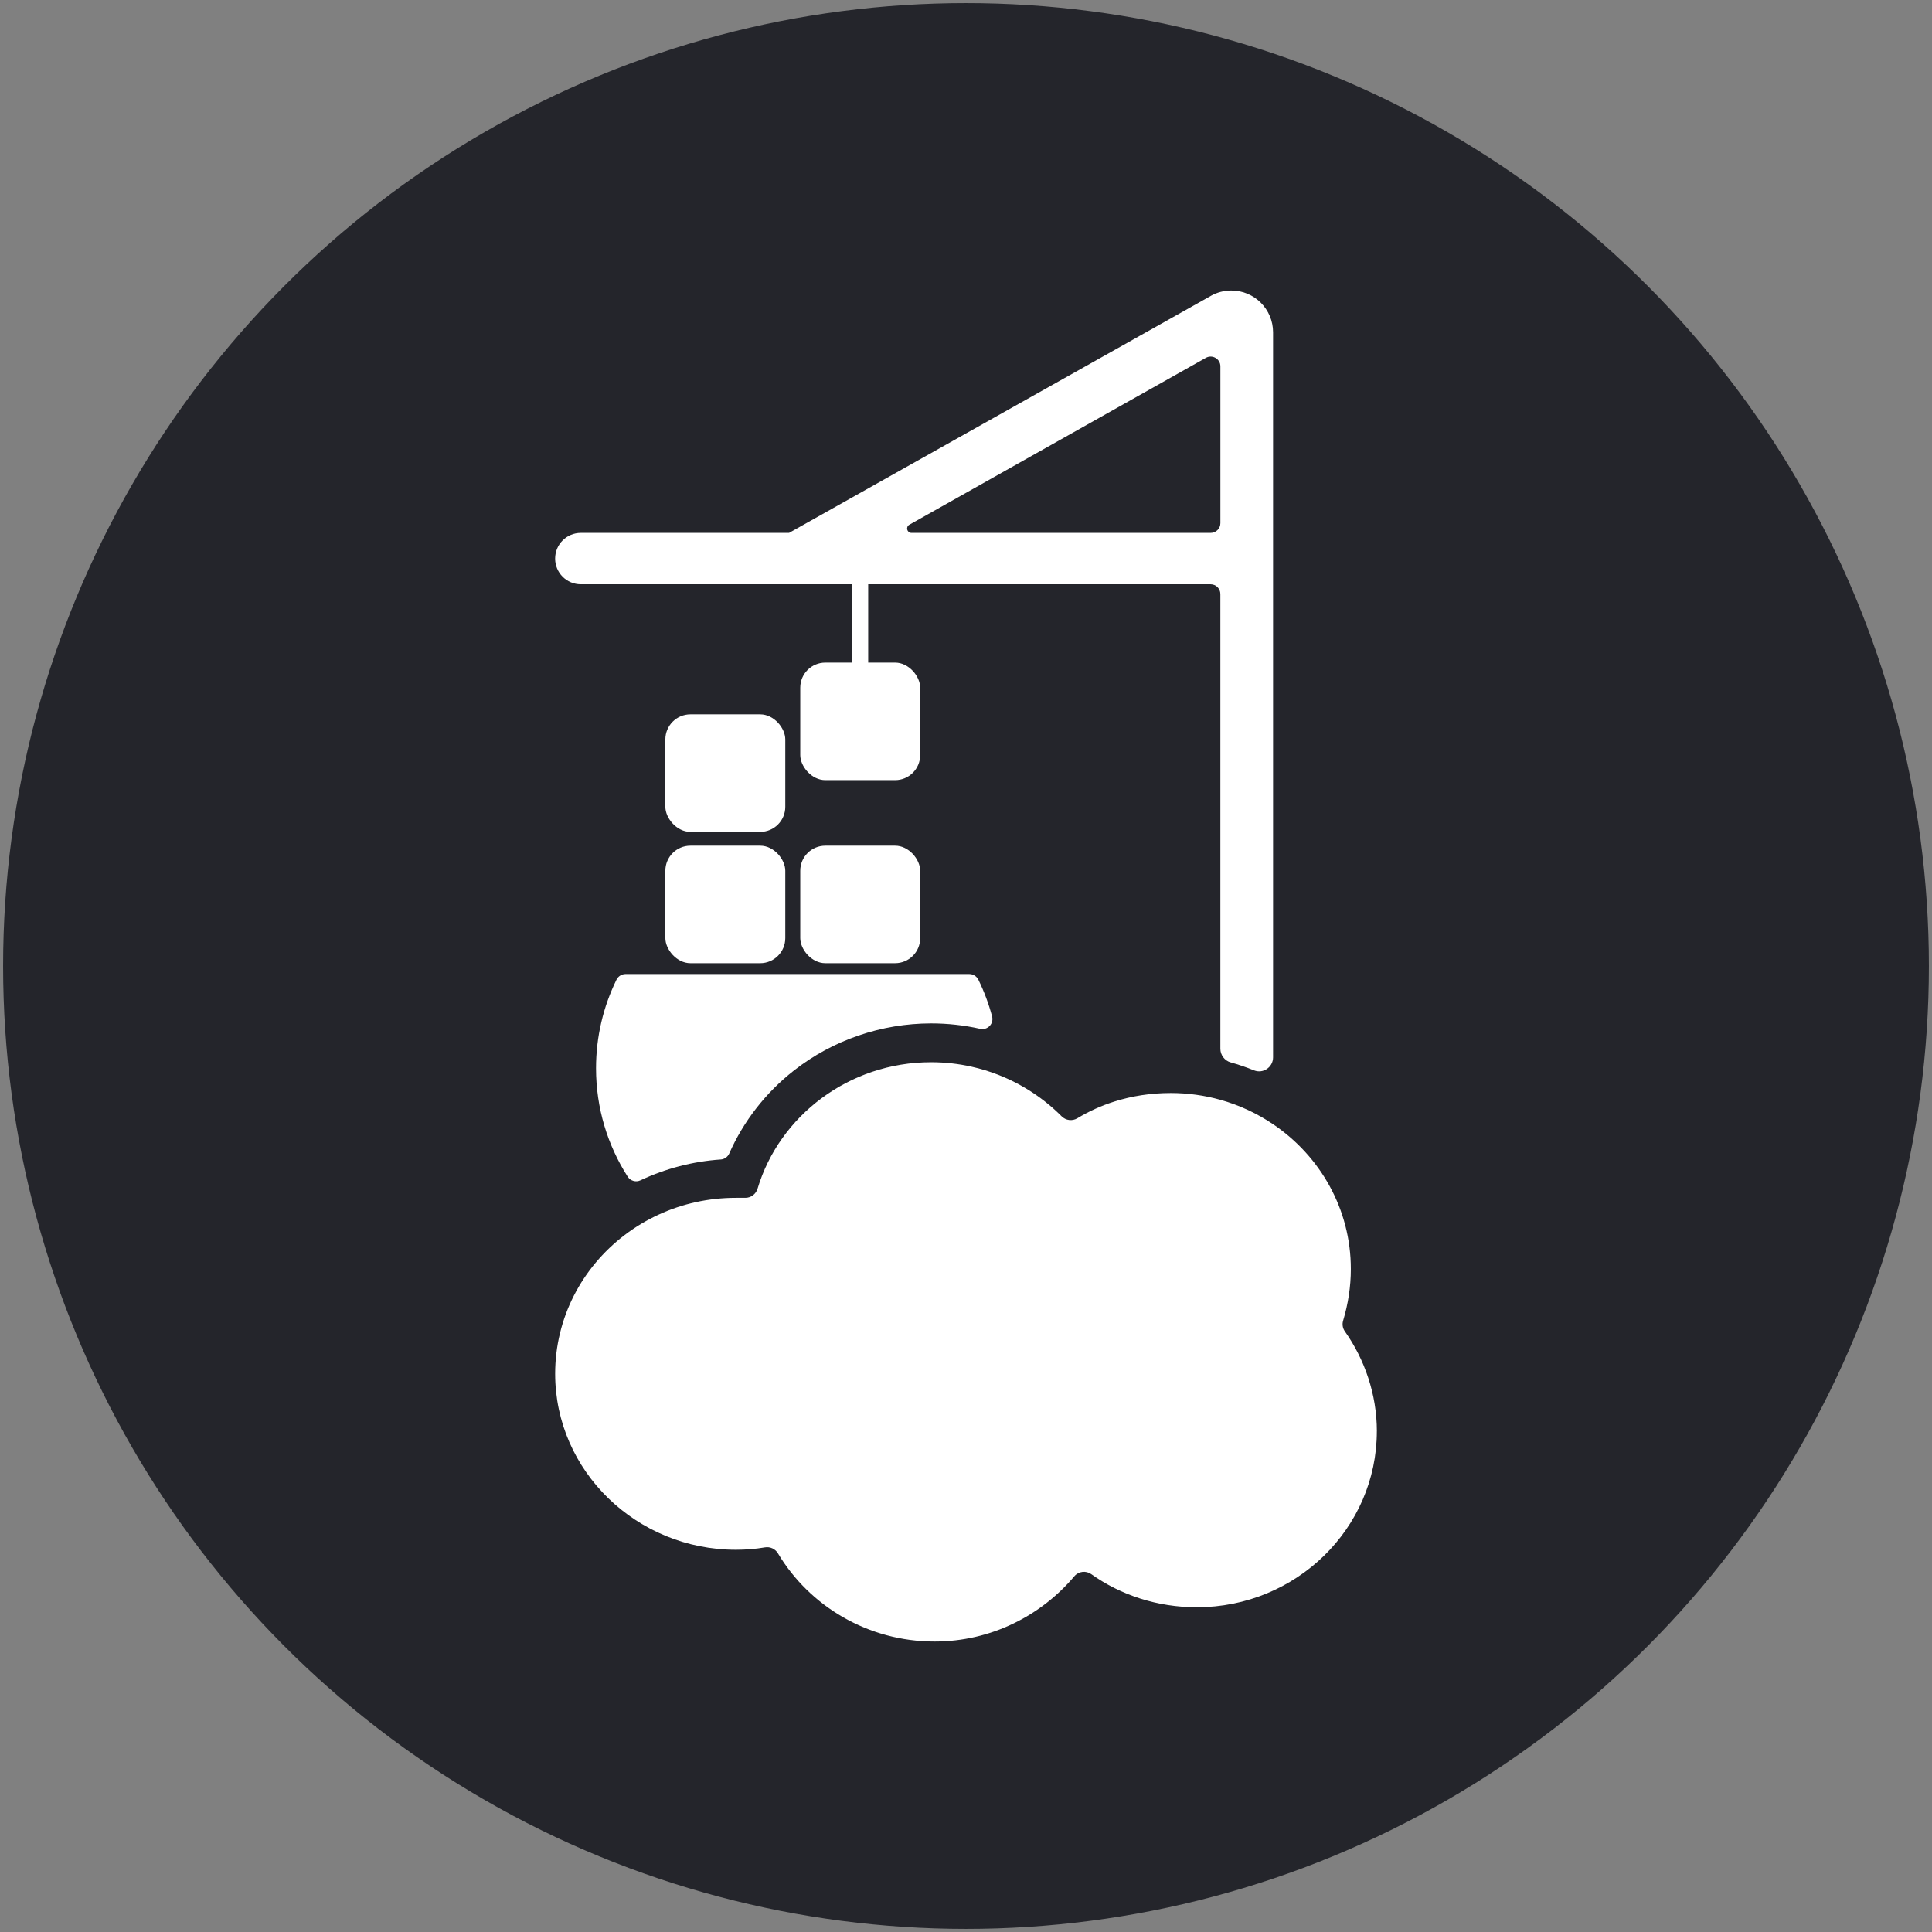 <?xml version="1.0" encoding="UTF-8"?>
<svg id="Layer_1" data-name="Layer 1" xmlns="http://www.w3.org/2000/svg" viewBox="0 0 622 622">
  <rect x="0" y="0" width="622" height="622" fill="#808080" stroke="none"/>
  <defs>
    <style>
      .cls-1 {
        fill: #24252b;
      }

      .cls-2, .cls-3 {
        fill: #fff;
      }

      .cls-3 {
        fill-rule: evenodd;
      }
    </style>
  </defs>
  <g id="Portainer">
    <circle class="cls-1" cx="311" cy="311" r="310"/>
    <g>
      <rect class="cls-2" x="257.64" y="213.32" width="38.61" height="37.84" rx="8.07" ry="8.07"/>
      <rect class="cls-2" x="214.21" y="229.98" width="38.61" height="37.84" rx="8.07" ry="8.07"/>
      <rect class="cls-2" x="214.21" y="272.26" width="38.61" height="37.84" rx="8.07" ry="8.07"/>
      <rect class="cls-2" x="257.64" y="272.26" width="38.61" height="37.84" rx="8.07" ry="8.07"/>
      <path class="cls-3" d="M279.51,177.88h-5.13v42.11h5.13v-42.11Z"/>
      <path class="cls-3" d="M389.84,95.25l-135.81,76.31h-67.04c-4.57,0-8.27,3.7-8.27,8.27h0c0,4.57,3.7,8.27,8.27,8.27h202.76c1.74,0,3.14,1.41,3.14,3.14v146.39c0,2.05,1.36,3.85,3.33,4.41h.03c2.54.72,5.03,1.57,7.46,2.55,2.95,1.19,6.15-1.01,6.15-4.18V106.98c0-7.43-6.02-13.45-13.45-13.45h0c-2.31,0-4.58.59-6.59,1.72ZM292.76,168.93l95.46-53.72c2.09-1.18,4.68.33,4.68,2.74v50.47c0,1.74-1.41,3.14-3.14,3.14h-96.31c-1.45,0-1.95-1.92-.69-2.63Z"/>
      <path class="cls-3" d="M232.02,373.29c-8.98.62-17.76,2.91-25.82,6.71-1.48.7-3.24.19-4.12-1.18-6.45-10.08-10.19-22.05-10.19-34.9,0-10.21,2.36-19.87,6.57-28.47.55-1.13,1.68-1.86,2.94-1.86h110.66c1.26,0,2.39.73,2.94,1.86,1.83,3.74,3.31,7.68,4.4,11.78.63,2.36-1.47,4.52-3.85,3.99-.02,0-.03,0-.05-.01-5.12-1.15-10.42-1.73-15.73-1.73-15.97,0-31.65,5.37-44.13,15.14-9.12,7.13-16.3,16.38-20.86,26.74-.49,1.11-1.55,1.86-2.76,1.94Z"/>
      <path class="cls-3" d="M443.27,460.79c0,31.3-26.01,56.66-57.97,56.66-12.7,0-24.51-3.93-33.97-10.66-1.72-1.22-4.09-.93-5.45.68-10.68,12.65-26.8,21.01-45.01,21.01-21.44,0-40.29-11.43-50.4-28.37-.87-1.46-2.53-2.23-4.21-1.94-3.05.52-6.12.77-9.33.77-31.96,0-58.2-25.35-58.2-56.66,0-4.5.54-8.87,1.56-13.07,4.1-16.95,16.01-30.95,31.85-38.21,7.52-3.45,15.92-5.37,24.79-5.37h3.05c1.82,0,3.4-1.21,3.92-2.96,7.02-23.42,29.41-40.69,55.86-40.69,4.47,0,8.82.49,13.01,1.43,3.02.67,5.94,1.57,8.76,2.68,7.67,3.02,14.55,7.58,20.24,13.28,0,0,.02.02.02.02,1.35,1.35,3.43,1.61,5.07.62,3.7-2.23,7.67-4.04,11.88-5.37,5.68-1.8,11.78-2.75,18.18-2.75,5.54,0,10.91.77,15.99,2.19,6.13,1.72,11.86,4.4,16.98,7.87,15.11,10.22,25.01,27.27,25.01,46.59,0,5.73-.88,11.28-2.49,16.66-.35,1.17-.14,2.44.57,3.43,6.37,9.01,10.3,20.29,10.3,32.16Z"/>
    </g>
  </g>
</svg>